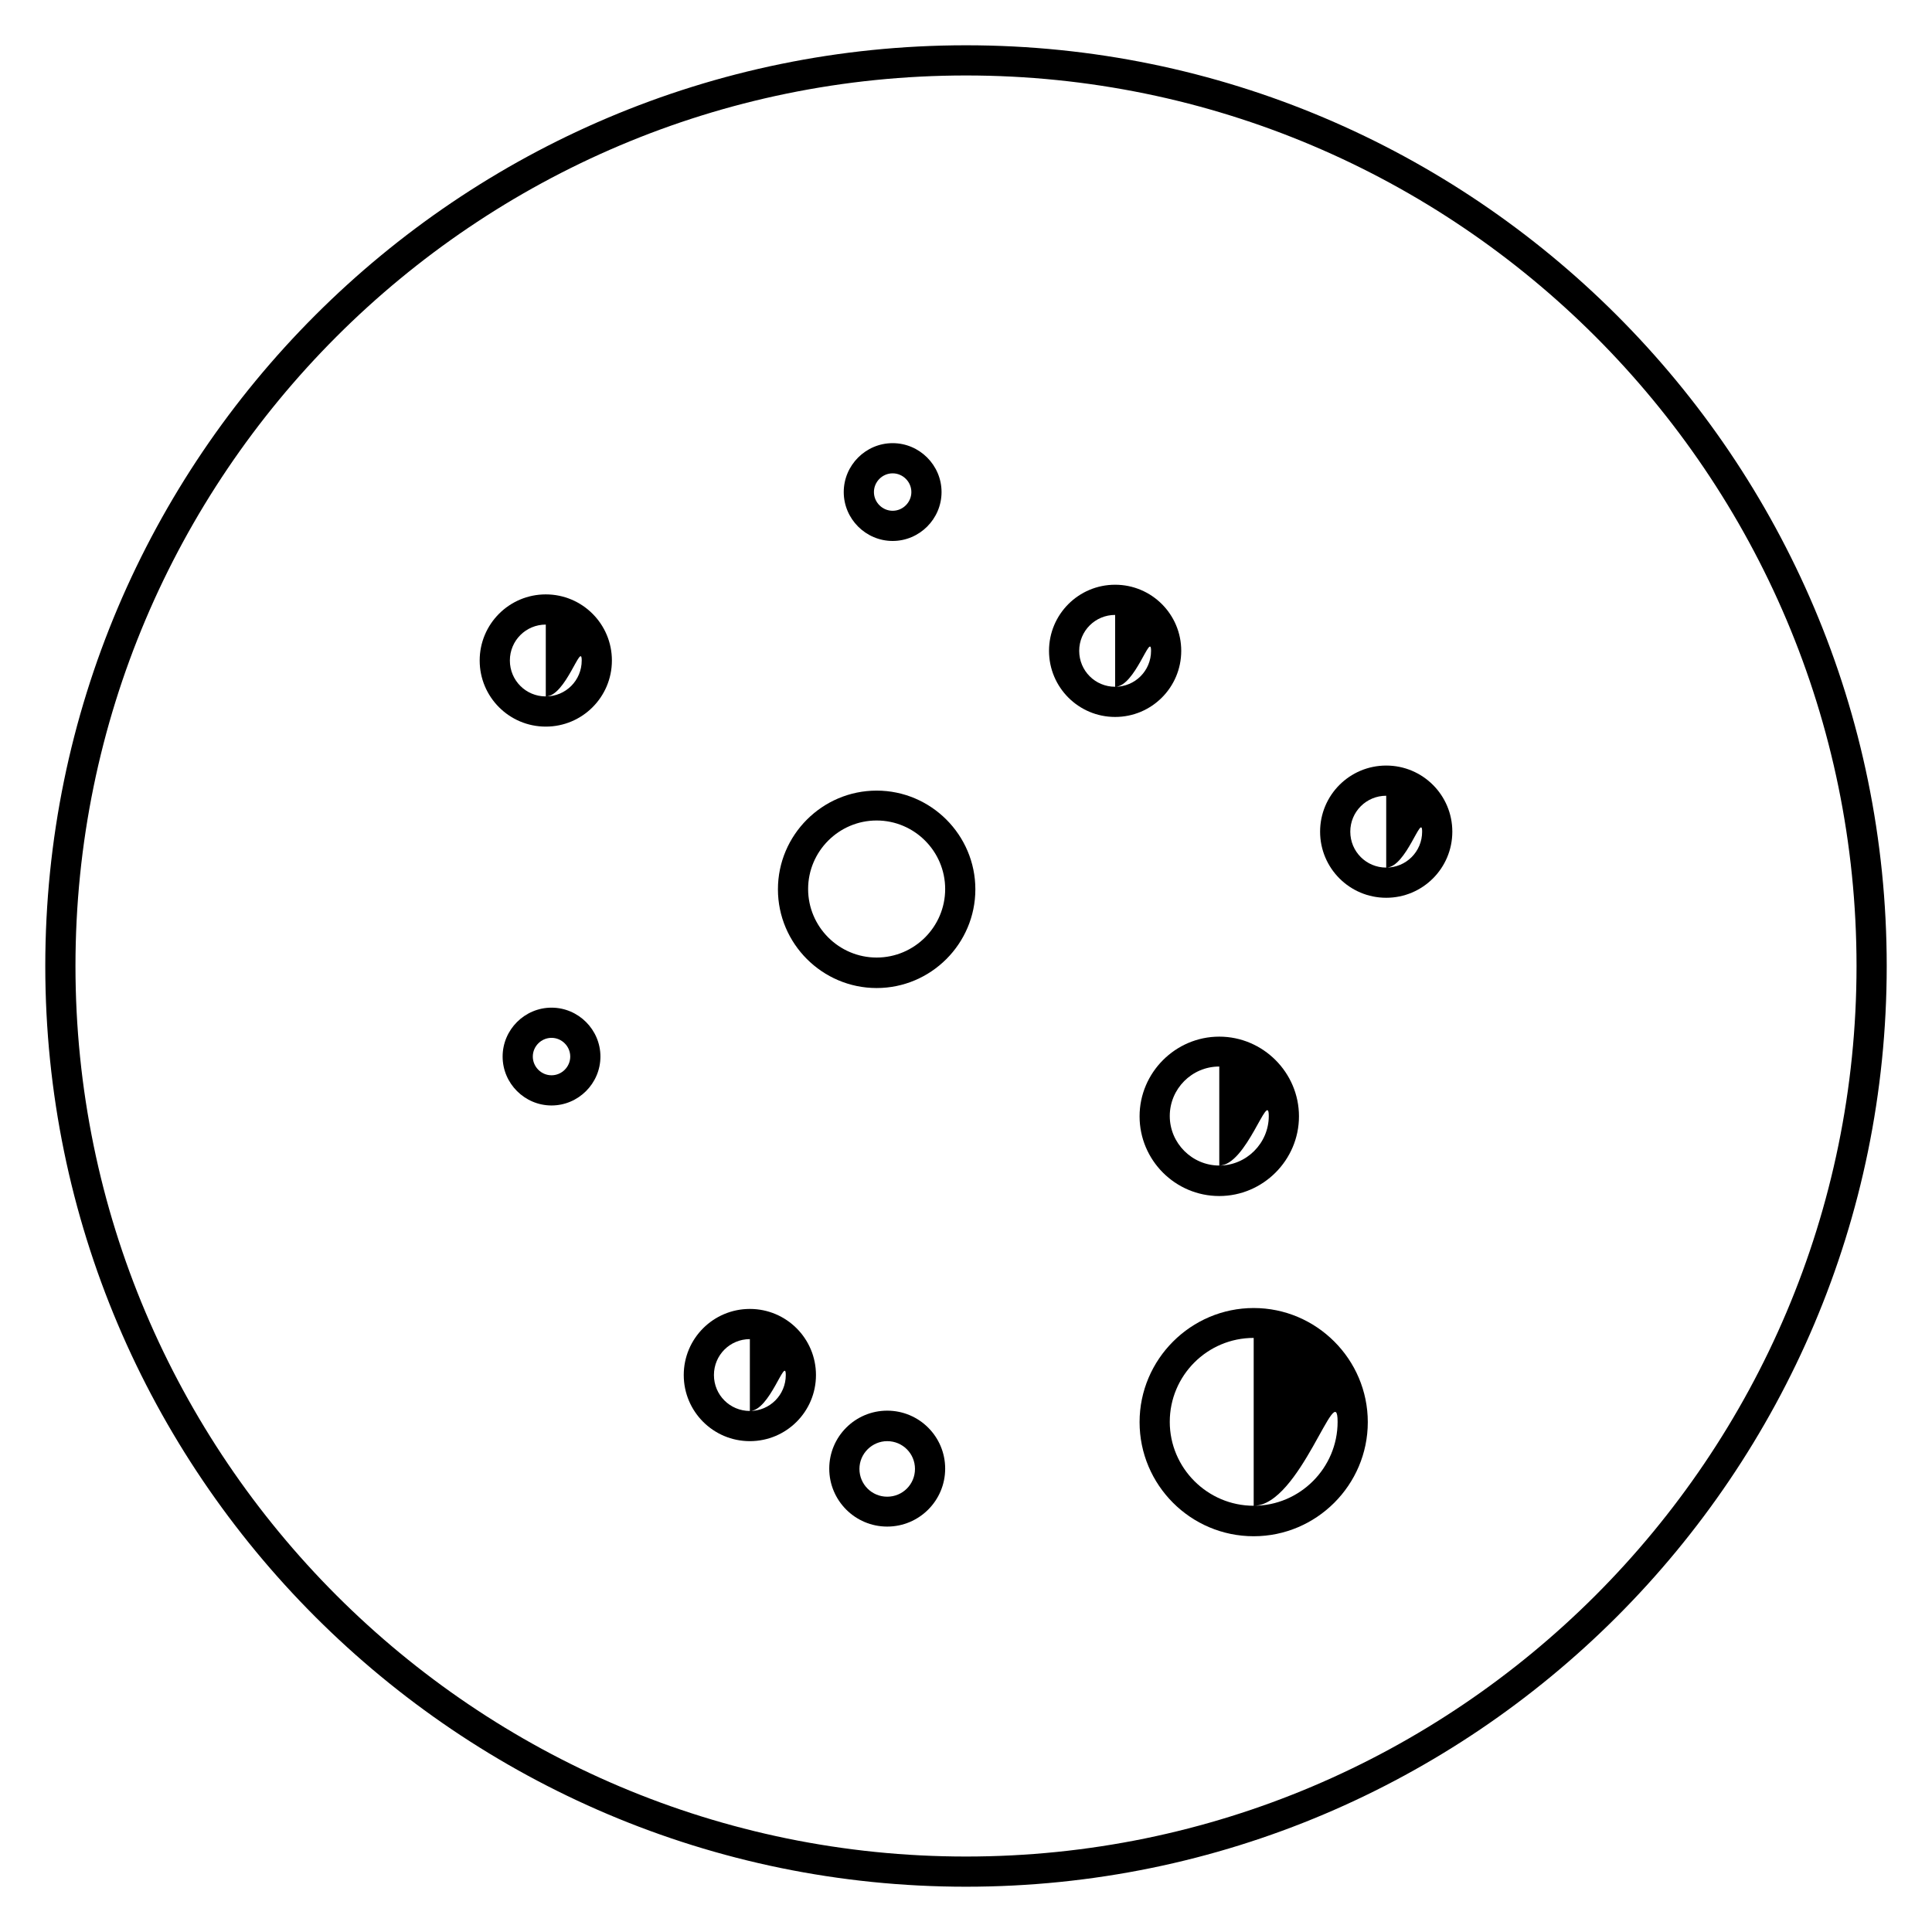 <svg xmlns="http://www.w3.org/2000/svg" viewBox="0 0 64 64" fill="currentColor">
  <g>
    <path d="M32,62.5C15.18,62.5,1.5,48.82,1.5,32S15.18,1.5,32,1.5s30.5,13.68,30.5,30.5-13.68,30.5-30.5,30.5Zm0-60C15.73,2.5,2.5,15.73,2.5,32s13.23,29.5,29.5,29.5,29.5-13.23,29.5-29.5S48.27,2.5,32,2.5Z"/>
    <g>
      <path d="M24.84,47.74c-1.21,0-2.19-.98-2.19-2.19s.98-2.19,2.19-2.19,2.19,.98,2.19,2.19-.98,2.19-2.19,2.19Zm0-3.38c-.66,0-1.19,.53-1.19,1.19s.53,1.19,1.19,1.19,1.19-.53,1.19-1.19-.53,1.19-1.19,1.19Z"/>
      <path d="M29.39,50.57c-1.06,0-1.92-.86-1.92-1.92s.86-1.92,1.92-1.92,1.92,.86,1.92,1.92-.86,1.92-1.92,1.92Zm0-2.83c-.5,0-.92,.41-.92,.92s.41,.92,.92,.92,.92-.41,.92-.92-.41-.92-.92-.92Z"/>
      <path d="M18.08,24.07c-1.21,0-2.19-.98-2.19-2.19s.98-2.19,2.19-2.19,2.19,.98,2.19,2.19-.98,2.19-2.19,2.19Zm0-3.38c-.66,0-1.19,.53-1.19,1.19s.53,1.19,1.19,1.19,1.19-.53,1.19-1.19-.53,1.19-1.19,1.19Z"/>
      <path d="M29.04,32.73c-1.8,0-3.27-1.47-3.27-3.27s1.47-3.27,3.27-3.27,3.27,1.47,3.27,3.27-1.47,3.27-3.27,3.27Zm0-5.55c-1.25,0-2.27,1.02-2.27,2.27s1.02,2.27,2.27,2.27,2.27-1.02,2.27-2.27-1.02-2.27-2.27-2.27Z"/>
      <path d="M40.39,39.62c-1.46,0-2.64-1.19-2.64-2.64s1.19-2.64,2.64-2.64,2.64,1.19,2.64,2.64-1.19,2.64-2.64,2.64Zm0-4.29c-.91,0-1.64,.74-1.64,1.64s.74,1.64,1.64,1.64,1.64-.74,1.64-1.64-.74,1.64-1.64,1.64Z"/>
      <path d="M36.94,23.75c-1.21,0-2.19-.98-2.19-2.19s.98-2.19,2.19-2.19,2.19,.98,2.19,2.19-.98,2.19-2.19,2.19Zm0-3.38c-.66,0-1.19,.53-1.19,1.19s.53,1.19,1.19,1.19,1.19-.53,1.19-1.19-.53,1.19-1.19,1.19Z"/>
      <path d="M41.53,50.89c-2.09,0-3.78-1.7-3.78-3.78s1.7-3.78,3.78-3.78,3.78,1.7,3.78,3.78-1.7,3.78-3.78,3.78Zm0-6.57c-1.54,0-2.78,1.25-2.78,2.78s1.25,2.78,2.78,2.78,2.78-1.25,2.78-2.78-1.25,2.78-2.78,2.78Z"/>
      <path d="M45.92,29.74c-1.21,0-2.19-.98-2.19-2.19s.98-2.19,2.19-2.19,2.19,.98,2.19,2.19-.98,2.19-2.19,2.19Zm0-3.38c-.66,0-1.19,.53-1.19,1.19s.53,1.19,1.19,1.19,1.19-.53,1.19-1.19-.53,1.19-1.19,1.19Z"/>
      <path d="M18.27,36.62c-.89,0-1.62-.73-1.62-1.62s.73-1.62,1.62-1.62,1.62,.73,1.62,1.62-.73,1.62-1.62,1.62Zm0-2.24c-.34,0-.62,.28-.62,.62s.28,.62,.62,.62,.62-.28,.62-.62-.28-.62-.62-.62Z"/>
      <path d="M29.57,17.92c-.89,0-1.62-.73-1.62-1.62s.73-1.62,1.62-1.62,1.62,.73,1.62,1.62-.73,1.62-1.62,1.62Zm0-2.24c-.34,0-.62,.28-.62,.62s.28,.62,.62,.62,.62-.28,.62-.62-.28-.62-.62-.62Z"/>
    </g>
  </g>
</svg>

